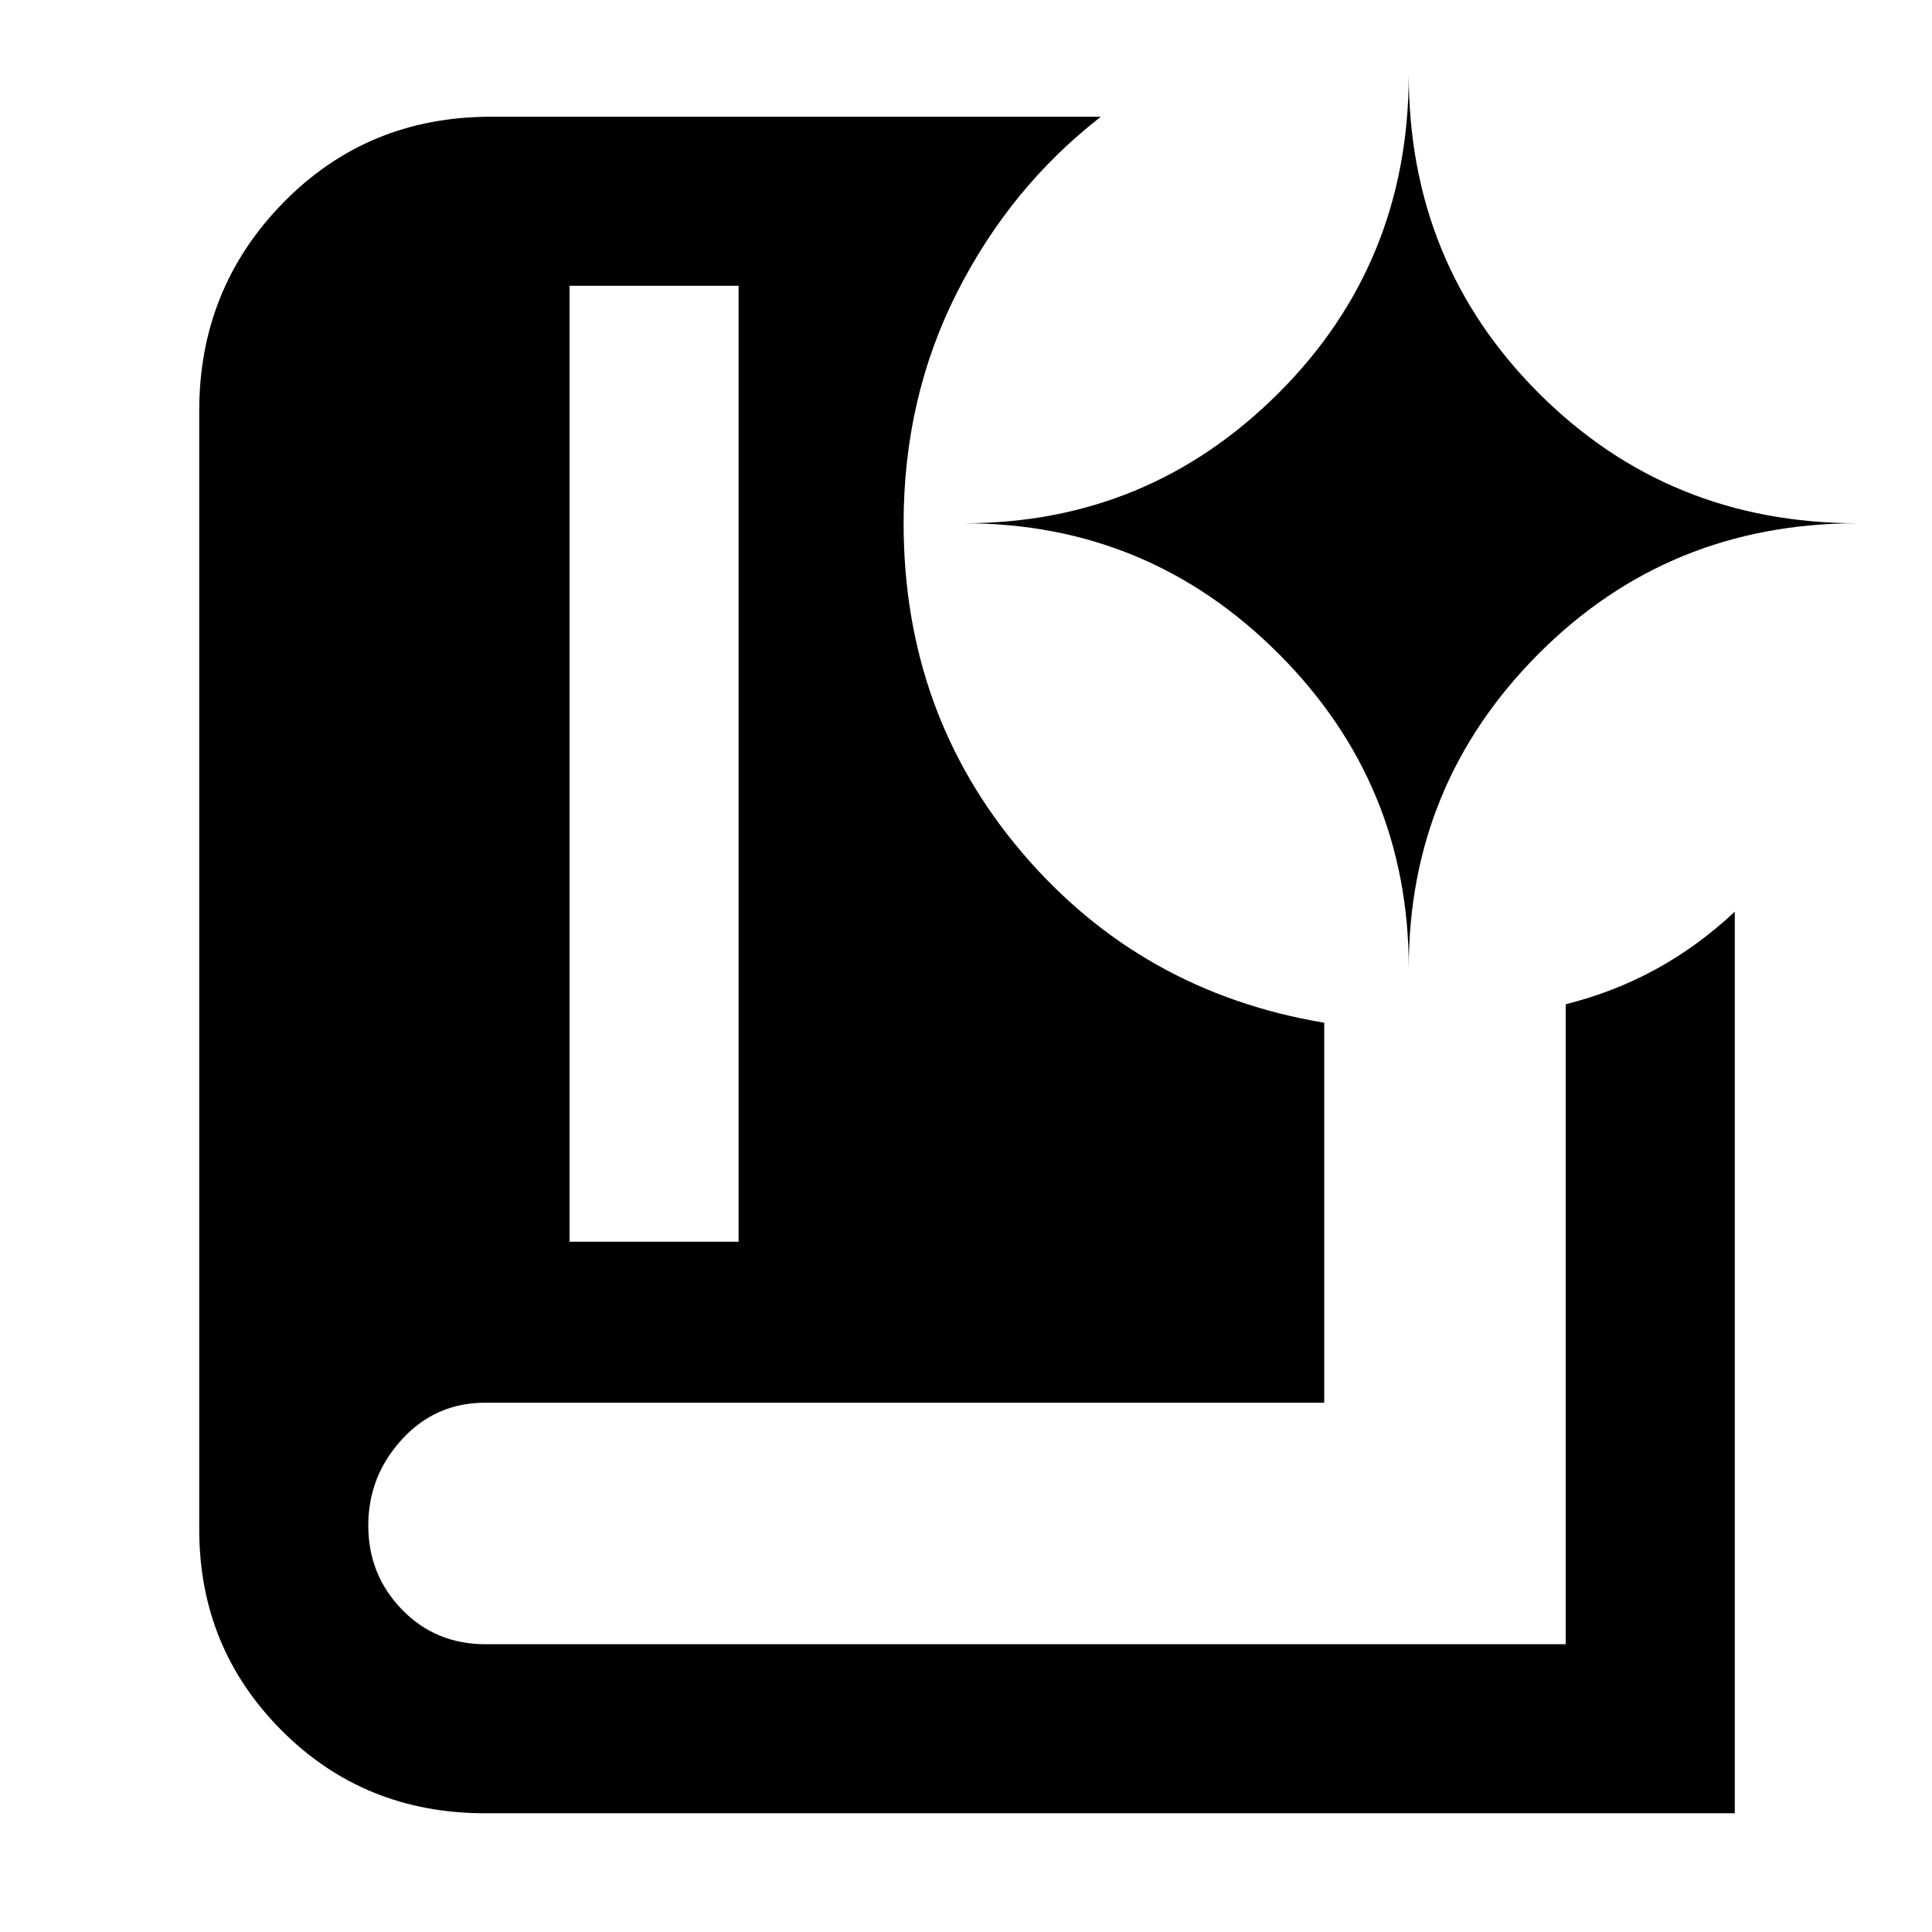 <svg xmlns="http://www.w3.org/2000/svg" height="48" viewBox="0 -960 960 960" width="48"><path d="M283-343h84v-475h-84v475ZM862-59H241q-60 0-101-41.08Q99-141.17 99-200v-556q0-60.67 41.79-103.33Q182.58-902 244-902h303q-45 35-71.5 87.39Q449-762.23 449-700q0 94.62 59 163.81t150 84.38V-263H241.01q-24.61 0-41.31 18.25Q183-226.5 183-202t16.7 41.75Q216.39-143 241.26-143H778v-318q24-6 44.9-17.45Q843.79-489.9 862-507v448ZM700-479q0-91.51 64.62-156.25Q829.24-700 923-700q-93.76 0-158.38-64.62Q700-829.24 700-923q0 93.76-64.75 158.38Q570.51-700 479-700q91.51 0 156.25 64.75Q700-570.51 700-479Z"/></svg>